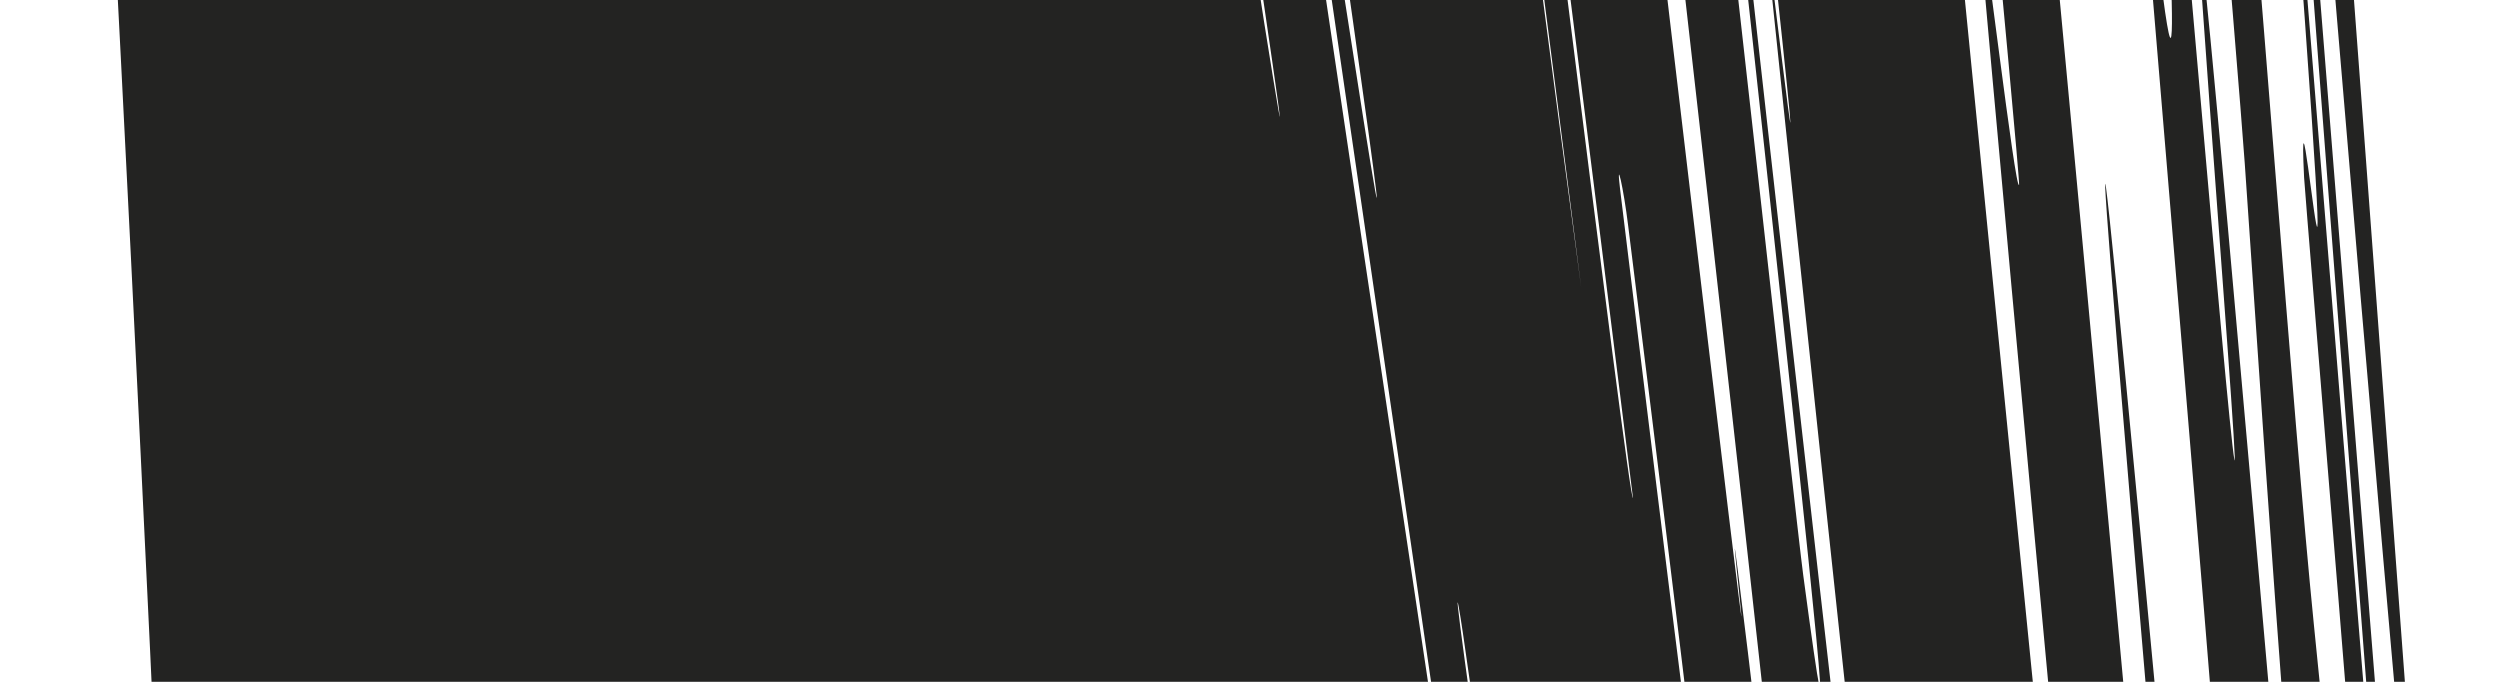 <svg width="11" height="3" viewBox="0 0 11 3" fill="none" xmlns="http://www.w3.org/2000/svg">
<path d="M-5.44 -39.108C-6.399 -40.068 -6.258 -38.898 -6.07 -37.302C-6.004 -36.808 -5.604 -34.618 -5.537 -34.179C-5.404 -33.323 -5.607 -34.396 -5.43 -33.38C-5.369 -33.033 -4.738 -29.563 -4.687 -29.279C-4.411 -27.745 -4.561 -28.631 -4.409 -27.896C-3.935 -25.641 -3.573 -24.302 -3.258 -23.239C-3.068 -22.595 -2.886 -22.054 -2.691 -21.475C-2.522 -20.971 -1.831 -17.844 -2.016 -19.234C-2.038 -19.399 -2.624 -22.439 -2.67 -22.69C-3.374 -26.531 -2.213 -20.391 -2.039 -19.579C-1.355 -16.372 -1.223 -16.107 -1.376 -17.294C-1.443 -17.808 -2.62 -23.843 -1.946 -20.458C-1.9 -20.229 -1.294 -16.999 -1.221 -16.656C-1.056 -15.884 -1.13 -16.468 -1.067 -16.215C-0.943 -15.711 -0.944 -15.744 -0.912 -15.712C-0.861 -15.641 -0.515 -14.043 -0.615 -14.782C-0.638 -14.95 -1.274 -18.259 -1.367 -18.825C-1.46 -19.39 -1.371 -19.116 -1.212 -18.337C-1.053 -17.559 -0.568 -14.955 -0.453 -14.359C0.512 -9.327 -0.761 -16.308 -0.787 -16.482C-1.243 -19.439 -0.414 -15.481 -0.327 -15.509C-0.261 -15.539 -0.431 -16.865 -0.331 -16.698C-0.209 -16.485 0.189 -14.702 0.209 -15.025C0.212 -15.055 -0.513 -18.95 -0.511 -18.995C-0.486 -19.468 -0.297 -19.063 0.287 -16.451C0.346 -16.186 0.952 -12.76 1.048 -12.29C1.625 -9.49 2.931 -2.747 0.295 -17.661C0.445 -17.087 0.608 -16.496 1.183 -13.497C1.553 -11.567 2.194 -7.832 1.941 -9.43C1.884 -9.785 1.294 -13.051 1.254 -13.338C1.086 -14.542 1.323 -13.488 1.069 -15.185C1.016 -15.538 0.496 -18.465 0.406 -18.993C-0.325 -23.268 0.958 -16.215 1.056 -15.703C1.789 -11.888 1.567 -13.401 1.639 -13.317C1.656 -13.296 0.954 -17.228 0.946 -17.349C0.915 -17.925 1.045 -17.599 1.412 -15.864C1.495 -15.469 2.06 -12.113 2.129 -11.753C2.426 -10.204 1.343 -16.538 1.608 -15.175C1.662 -14.895 2.152 -12.024 2.207 -11.709C3.073 -6.763 1.884 -13.778 1.863 -13.934C1.559 -16.059 2.844 -8.743 2.719 -9.789C2.703 -9.921 2.072 -13.552 2.065 -13.703C2.018 -14.727 2.324 -13.752 2.925 -10.863C3.018 -10.419 3.456 -7.685 3.513 -7.349C4.401 -2.09 3.248 -9.142 3.211 -9.408C2.945 -11.328 3.956 -5.421 2.617 -13.826C3.106 -11.773 2.967 -13.598 3.361 -12.1C3.519 -11.496 3.761 -10.354 4.153 -8.199C4.169 -8.112 4.702 -4.634 4.732 -4.475C5.091 -2.531 4.245 -7.935 3.277 -14.553C3.036 -16.215 4.288 -8.237 4.379 -7.652C4.717 -5.497 5.495 -0.32 5.562 0.097C6.084 3.373 3.479 -13.743 3.521 -13.755C3.527 -13.727 3.998 -10.575 4.049 -10.263C4.208 -9.281 4.029 -10.534 4.202 -9.451C4.604 -6.945 5.86 1.374 5.164 -3.473C5.074 -4.102 3.613 -13.813 3.719 -13.36C3.762 -13.171 3.803 -13.347 3.914 -12.72C4.025 -12.094 4.474 -8.961 4.496 -8.826C5.151 -4.693 5.386 -2.974 6.306 3.153C7.219 9.257 5.08 -5.308 4.851 -6.935C4.624 -8.558 5.155 -5.146 5.335 -3.959C5.516 -2.772 5.796 -0.781 5.9 -0.109C6.579 4.279 4.87 -7.343 4.551 -9.658C3.8 -15.139 5.388 -4.338 5.568 -3.283C5.618 -2.998 5.259 -5.459 5.234 -5.69C5.141 -6.574 5.637 -3.204 5.235 -6.301C5.169 -6.806 4.286 -13.31 4.976 -8.543C5.075 -7.856 5.446 -5.16 5.544 -4.559C5.69 -3.656 5.807 -3.071 5.702 -3.975C5.626 -4.644 4.992 -9.082 5.203 -7.705C5.298 -7.09 5.641 -4.49 5.787 -3.552C5.933 -2.614 5.958 -2.734 5.961 -2.826C5.964 -2.919 5.494 -6.287 5.465 -6.515C5.295 -7.816 5.106 -9.445 5.11 -9.441C5.207 -9.874 6.087 -4.208 5.974 -6.106C5.966 -6.25 5.502 -9.806 5.496 -9.865C5.343 -11.36 6.528 -1.9 6.957 1.263C6.029 -5.955 6.211 -4.65 6.135 -5.445C6.098 -5.834 5.735 -8.628 5.7 -8.914C5.18 -13.162 5.89 -7.68 6.035 -6.559C6.57 -2.433 5.966 -7.311 6.322 -4.554C6.675 -1.817 7.17 2.244 7.185 2.19C6.866 -0.396 5.998 -7.147 5.879 -8.244C5.436 -12.395 6.235 -7.112 6.354 -6.567C6.478 -6.024 6.438 -6.503 6.583 -5.572C6.842 -3.889 6.224 -8.902 5.992 -11.202C5.762 -13.502 7.196 -1.159 7.514 1.494C7.83 4.145 7.514 1.415 7.691 2.872C7.867 4.329 8.068 6.134 8.144 6.68C8.219 7.225 7.702 2.503 7.385 -0.272C6.713 -6.151 5.977 -12.319 6.272 -10.156C6.289 -10.027 6.657 -6.781 6.704 -6.454C7.062 -3.963 7.149 -3.816 7.463 -1.612C7.507 -1.304 7.904 2.309 7.934 2.529C8.242 4.834 7.542 -1.255 6.823 -8.025C7.816 0.981 8.443 6.489 8.483 6.538C8.508 6.571 8.072 2.638 7.784 -0.136C7.697 -0.973 8.009 1.727 7.81 -0.124C7.161 -6.173 6.406 -12.941 6.747 -10.25C6.763 -10.123 7.116 -6.811 7.145 -6.611C7.331 -5.304 6.653 -11.631 6.625 -12.403C6.602 -13.009 7.083 -9.158 7.192 -8.534C8.254 1.597 8.044 -0.726 7.335 -7.714C7.393 -7.431 7.382 -7.829 7.509 -6.866C7.552 -6.538 7.847 -3.603 7.881 -3.287C8.408 1.685 7.722 -5.114 7.701 -5.381C7.503 -7.979 8.073 -2.831 7.631 -7.873C7.614 -8.055 6.917 -15.097 7.446 -9.957C7.482 -9.603 7.781 -6.397 7.834 -6.152C7.888 -5.907 8.311 -2.137 8.031 -5.404C7.963 -6.19 7.433 -11.91 7.886 -7.445C7.948 -6.839 8.141 -4.818 8.254 -3.695C8.612 -0.114 7.93 -7.234 8.528 -1.187C9.126 4.859 9.583 9.387 9.218 5.211C9.207 5.089 8.677 -0.555 8.698 -0.467C8.731 -0.321 8.868 0.852 8.884 0.813C8.891 0.793 8.555 -2.711 8.55 -2.775C8.43 -4.745 8.771 -1.625 8.961 -0.275C8.996 -0.021 8.595 -4.804 8.965 -1.027C9.367 3.108 10.91 20.32 10.585 16.216C10.453 14.574 8.52 -7.265 9.578 4.045C9.411 1.234 9.993 7.019 9.724 3.008C9.712 2.83 9.196 -3.267 9.213 -3.185C9.238 -3.051 9.491 -0.203 9.517 -0.016C9.63 0.839 9.458 -1.602 9.529 -1.226C9.555 -1.09 9.8 1.857 9.831 2.021C9.861 2.181 9.545 -1.7 9.726 0.172C9.865 1.599 10.547 9.529 10.646 10.452C9.992 2.628 10.021 2.788 9.877 0.72C9.849 0.319 9.617 -2.403 9.592 -2.734C9.486 -4.138 9.683 -1.882 9.567 -3.411C9.539 -3.778 9.317 -6.45 9.282 -6.901C8.974 -10.837 9.502 -4.829 9.592 -3.783C9.939 0.19 9.661 -3.286 9.804 -1.722C9.947 -0.159 10.086 1.8 10.181 2.748C10.375 4.709 10.381 4.275 10.425 4.395C10.44 4.426 10.142 0.86 10.138 0.781C10.094 -0.126 10.427 3.667 9.872 -3.441C11.368 14.931 9.747 -5.224 10.083 -1.55C10.11 -1.252 10.808 7.436 10.899 8.713C10.989 9.988 10.754 7.274 10.898 9.263C10.931 9.73 11.566 17.874 11.603 18.367C11.893 22.223 10.841 9.24 10.782 8.527C10.145 0.832 10.829 9.605 10.872 10.212C11.067 12.991 10.892 11.168 11.029 13.152C11.117 14.434 11.815 22.938 11.782 22.679C11.674 21.822 10.672 9.961 11.49 20.249C11.664 22.443 12.449 31.736 11.811 24.431C11.771 23.97 11.188 17.287 11.531 21.516C11.575 22.05 11.803 24.758 11.82 24.985C11.931 26.458 11.741 24.301 11.814 25.336C11.887 26.37 12.003 27.912 11.909 26.995C11.853 26.447 11.41 21.402 11.299 20.167C10.98 16.61 11.466 22.446 11.087 18.137C10.705 13.808 10.159 7.23 9.891 4.434C10.497 11.469 11.117 18.69 11.727 25.765C11.661 25.521 11.417 23.251 11.398 23.566C11.397 23.612 11.736 27.392 11.743 27.539C11.773 28.142 11.512 25.449 11.582 26.524C11.638 27.371 11.978 31.376 12.052 32.386C11.313 24.34 11.529 27.075 11.441 26.341C11.41 26.088 11.214 23.939 11.144 23.238C10.884 20.648 11.548 27.757 11.646 28.876C12.065 33.654 10.576 17.561 10.58 17.962C10.579 17.977 11.36 26.557 11.408 27.091C11.719 30.576 11.126 24.106 11.057 23.473C10.93 22.317 10.723 20.27 10.938 22.784C11.002 23.529 11.496 28.875 11.091 24.742C11.038 24.201 10.768 21.366 10.751 21.2C10.462 18.435 11.314 27.342 11.592 30.359C11.872 33.376 11.262 27.23 11.085 25.458C10.631 20.876 10.904 23.499 10.861 23.049C10.351 17.695 10.424 18.618 10.368 18.167C9.519 9.435 9.55 9.961 10.313 17.735C10.396 18.584 10.327 17.768 10.368 18.167C11.188 26.735 11.284 27.834 10.48 19.83C10.102 16.079 9.682 11.704 9.807 13.307C9.864 14.031 10.463 20.042 10.614 21.682C10.961 25.424 10.37 19.82 10.431 20.706C10.454 21.027 10.795 24.317 10.823 24.65C10.898 25.544 10.633 23.077 10.746 24.343C10.757 24.462 11.111 27.905 11.111 27.949C11.119 28.353 10.862 26.15 10.819 26.093C10.798 26.067 10.969 27.969 10.912 27.589C10.817 26.95 10.235 21.951 10.339 23.169C10.406 23.949 10.788 27.39 11.04 29.736C11.53 34.282 10.609 26.143 10.463 24.884C10.458 24.842 10.383 24.029 10.179 22.264C9.764 18.584 10.461 24.868 10.463 24.884C10.37 24.07 10.253 23.292 10.321 23.95C10.358 24.31 10.727 27.569 10.739 27.695C11.033 30.616 11.103 31.447 10.894 29.927C10.886 29.862 10.463 26.217 10.449 26.108C10.238 24.49 10.746 28.95 11.046 31.598C11.345 34.244 11.234 33.359 10.475 27.107C10.558 27.895 10.208 25.133 9.992 23.457C9.777 21.781 10.638 28.871 10.655 29.011C11.178 33.5 10.67 29.444 10.564 28.816C10.512 28.505 10.617 29.536 10.703 30.312C10.773 30.938 10.555 29.278 10.681 30.341C10.698 30.483 11.104 33.637 11.119 33.758C11.595 37.533 10.609 29.822 10.43 28.445C9.779 23.438 9.426 20.773 9.713 23.13C9.778 23.67 11.213 34.771 11.295 35.421C11.397 36.245 10.879 32.267 10.999 33.231C11.009 33.31 11.331 35.764 11.313 35.656C11.237 35.188 11.028 33.763 11.043 34.011C11.044 34.036 11.571 37.926 11.581 38.026C11.631 38.489 11.601 38.346 11.336 36.527C11.269 36.068 10.896 33.344 10.783 32.536C10.101 27.645 11.076 34.754 11.095 34.889C11.547 38.308 10.618 31.881 11.023 34.946C11.045 35.126 12.136 42.741 11.186 36.212C11.124 35.778 10.147 29.099 10.806 33.667C10.847 33.952 11.35 37.391 11.294 37.041C11.237 36.692 11.567 38.989 11.003 35.213C10.827 34.023 9.834 27.364 10.61 32.674C10.662 33.045 12.437 45.051 11.201 36.77C10.997 35.406 9.69 26.643 10.349 31.138C10.477 32.009 10.773 33.963 10.951 35.184C11.226 37.066 10.862 34.721 11.444 38.625C11.546 39.317 12.444 45.263 11.755 40.751C11.647 40.044 11.204 37.119 11.151 36.793C10.898 35.225 11.184 37.183 10.857 35.162C10.742 34.452 10.015 29.726 9.812 28.46C9.608 27.195 9.402 25.98 9.731 28.141C10.06 30.302 11.242 37.832 11.328 38.436C11.398 38.923 11.43 39.167 11.434 39.238C11.455 39.548 10.942 36.529 10.818 36.009C10.796 35.914 11.236 38.606 11.235 38.658C11.23 38.864 11.59 41.397 10.606 35.686C9.814 31.112 9.276 27.619 8.94 25.76C8.777 24.874 10.221 33.617 10.264 33.892C10.705 36.692 10.037 32.824 10.211 34.016C10.247 34.263 10.85 37.803 10.874 37.975C10.964 38.591 10.682 37.013 10.717 37.305C10.734 37.444 11.195 40.148 11.154 39.94C11.061 39.474 10.856 38.339 10.409 35.807C10.368 35.577 9.803 32.211 9.77 32.088C9.719 31.898 9.265 29.403 9.687 31.988C9.814 32.766 10.879 38.944 10.13 34.679C9.973 33.789 8.696 26.37 9.786 32.782C9.966 33.848 11.44 42.497 10.461 36.927C10.203 35.461 9.139 29.394 9.297 30.349C9.322 30.501 9.904 33.818 9.953 34.143C10.119 35.23 10.034 34.88 10.193 35.923C10.236 36.208 10.847 39.638 10.893 39.954C11.022 40.825 10.839 39.956 10.625 38.887C10.545 38.486 10.048 35.642 9.993 35.333C9.092 30.304 10.287 37.096 10.354 37.493C10.752 39.867 10.169 36.681 10.298 37.529C10.332 37.754 10.913 40.99 10.963 41.279C11.454 44.102 10.427 38.286 10.305 37.647C9.961 35.836 9.982 36.101 10.034 36.518C10.055 36.676 10.736 40.428 10.747 40.526C10.822 41.18 10.716 40.829 10.299 38.768C10.22 38.373 9.701 35.483 9.58 34.824C8.731 30.209 9.855 36.51 9.961 37.11C10.44 39.852 9.969 37.298 10.04 37.778C10.396 40.166 9.991 38.492 9.72 37.462C9.371 36.136 8.774 33.406 8.803 34.138C8.804 34.181 9.531 38.019 9.541 38.105C9.643 39.044 9.289 37.557 9.423 38.68C9.432 38.766 10.129 42.402 10.168 42.661C10.253 43.219 10.191 43.026 9.95 41.868C9.833 41.31 9.255 38.186 9.15 37.688C8.904 36.523 8.829 36.268 8.914 36.856C8.951 37.115 9.675 40.832 9.669 40.877C9.645 41.264 9.671 41.923 8.643 37.127C8.573 36.798 7.122 29.239 7.383 30.692C7.783 32.79 8.254 35.258 8.682 37.501C8.734 38.396 8.398 37.291 8.091 36.474C7.971 36.161 7.861 35.889 7.78 35.788C7.768 35.774 8.541 39.778 8.521 39.77C8.405 39.731 8.499 40.863 7.628 36.902C7.543 36.515 6.242 29.459 6.403 30.533C6.432 30.729 6.552 31.68 6.816 33.215C6.856 33.446 7.474 36.737 7.47 36.837C7.44 37.36 7.156 36.635 6.588 34.657C6.496 34.331 5.917 30.812 5.847 30.55C5.345 28.715 5.644 31.42 4.444 28.323C3.556 26.245 2.92 20.11 1.924 14.116C1.85 13.268 1.115 13.188 0.926 9.657C0.671 0.782 -0.049 -8.914 -0.407 -18.371C-0.466 -19.39 0.219 -19.378 0.485 -19.698C0.617 -19.859 0.614 -20.11 0.614 -20.629C0.594 -21.147 0.691 -21.934 0.44 -23.164C0.488 -23.514 -1.677 -25.052 -1.977 -26.682C-2.304 -27.811 -2.233 -31.425 -2.838 -32.852C-3.461 -34.273 -3.421 -31.246 -3.953 -32.929C-4.458 -34.635 -4.964 -38.689 -5.44 -39.108ZM9.019 15.968C8.585 12.566 10.123 25.033 9.766 22.049C9.747 21.89 9.04 16.135 9.019 15.968ZM10.591 13.812C10.085 8.294 10.784 16.411 11.172 20.672C11.559 24.929 10.743 15.484 10.591 13.812ZM10.47 9.762C10.073 5.411 11.581 23.16 11.3 19.57C11.285 19.367 10.493 10.014 10.47 9.762ZM2.374 12.314C2.349 12.149 2.266 11.998 2.289 12.161C2.858 16.11 3.058 16.405 2.374 12.314ZM10.339 5.353C10.132 2.952 10.336 5.727 10.594 8.712C10.801 11.114 10.596 8.34 10.339 5.353ZM6.437 2.787C6.41 2.602 6.376 2.436 6.526 3.484C7.01 6.857 6.887 5.903 6.437 2.787ZM10.738 5.115C10.625 4.452 9.416 -10.213 9.622 -8.564C9.659 -8.266 9.964 -3.884 10.086 -2.563C10.306 -0.156 9.599 -9.368 10.02 -4.435C10.096 -3.532 10.746 5.186 10.739 5.136C10.739 5.129 10.738 5.122 10.738 5.115ZM7.164 0.994C7.144 0.829 7.109 0.674 7.129 0.838C7.611 4.797 7.678 5.11 7.164 0.994ZM4.633 -4.797C4.578 -5.147 4.489 -5.468 4.537 -5.145C5.524 1.301 5.7 1.971 4.633 -4.797ZM7.221 -8.264C6.822 -12.257 6.799 -12.729 7.334 -7.719C7.288 -7.984 7.266 -8.021 7.221 -8.264Z" fill="#232322"/>
</svg>
